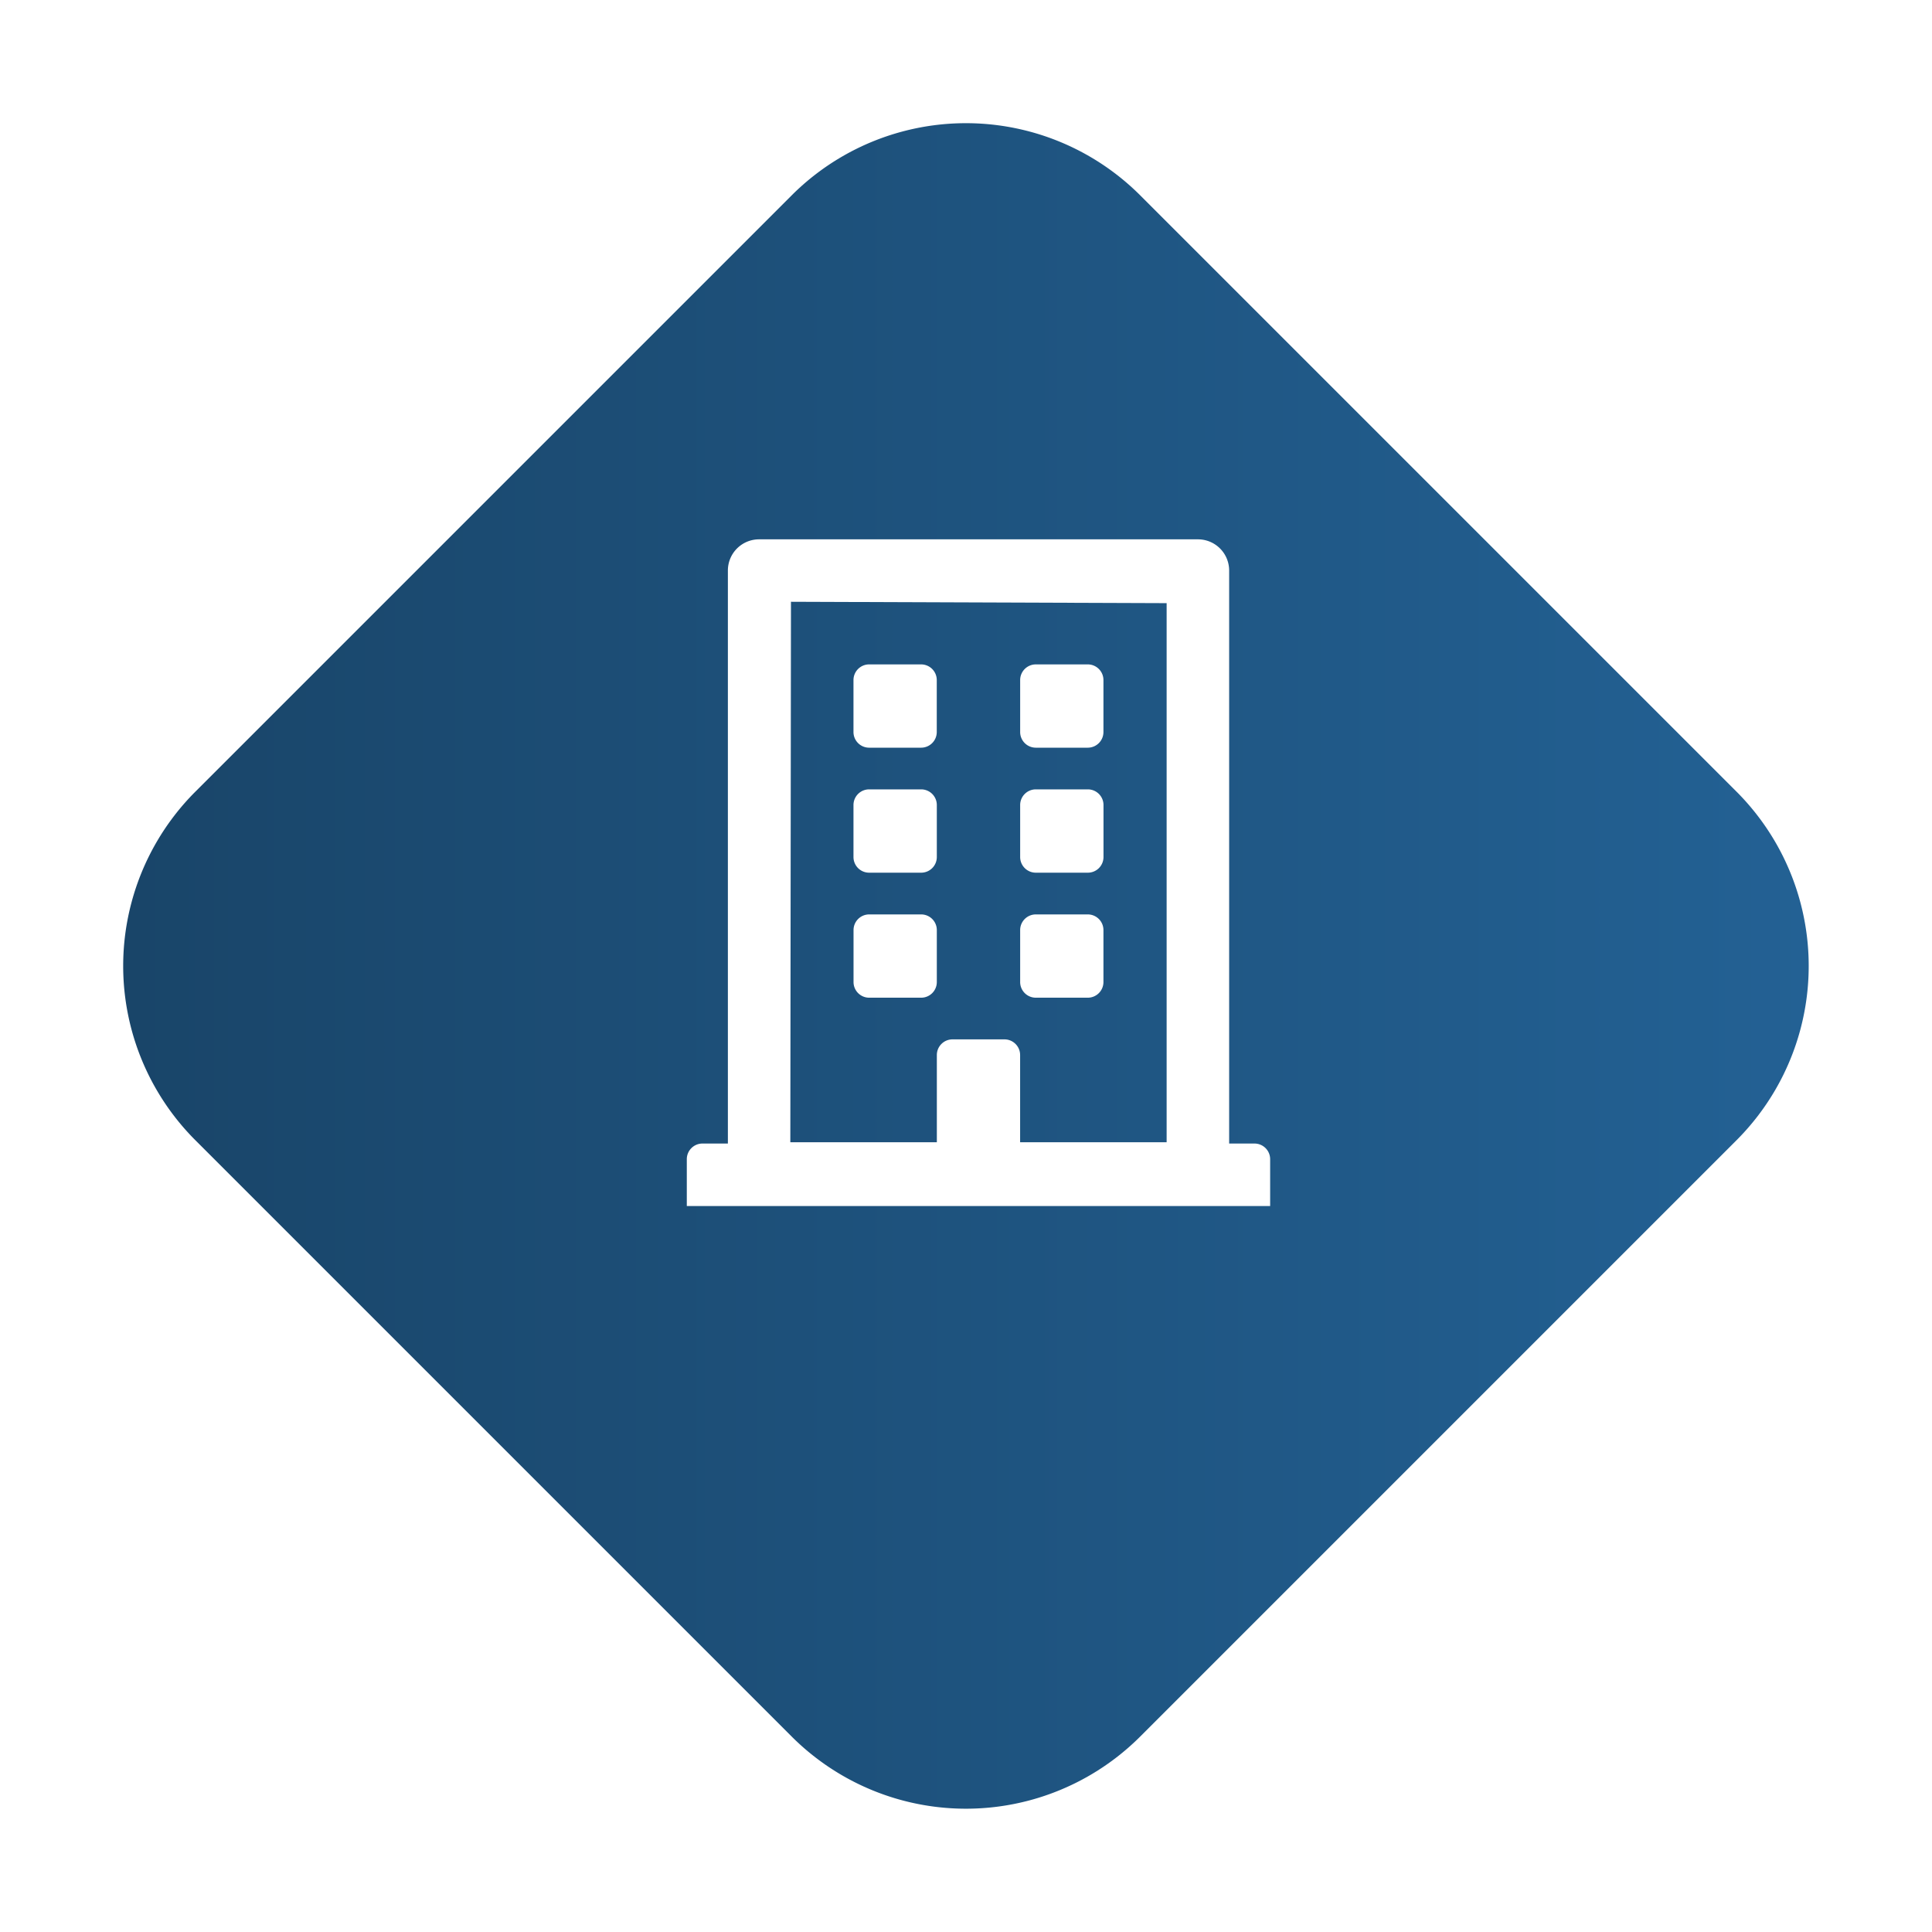<svg xmlns="http://www.w3.org/2000/svg" xmlns:xlink="http://www.w3.org/1999/xlink" width="141.088" height="141.088" viewBox="0 0 141.088 141.088">
  <defs>
    <linearGradient id="linear-gradient" x1="0.5" x2="0.5" y2="1.712" gradientUnits="objectBoundingBox">
      <stop offset="0" stop-color="#236194"/>
      <stop offset="1" stop-color="#12314a"/>
    </linearGradient>
    <filter id="Path_11618" x="0" y="0" width="141.088" height="141.088" filterUnits="userSpaceOnUse">
      <feOffset dy="3" input="SourceAlpha"/>
      <feGaussianBlur stdDeviation="3" result="blur"/>
      <feFlood flood-opacity="0.161"/>
      <feComposite operator="in" in2="blur"/>
      <feComposite in="SourceGraphic"/>
    </filter>
  </defs>
  <g id="Group_2859" data-name="Group 2859" transform="translate(-407.956 -3166.456)">
    <g id="Component_47_2" data-name="Component 47 – 2" transform="translate(416.956 3172.456)">
      <g transform="matrix(1, 0, 0, 1, -9, -6)" filter="url(#Path_11618)">
        <path id="Path_11618-2" data-name="Path 11618" d="M56.272,12.728a18,18,0,0,1,25.456,0l43.544,43.544a18,18,0,0,1,0,25.456L81.728,125.272a18,18,0,0,1-25.456,0L12.728,81.728a18,18,0,0,1,0-25.456Z" transform="translate(139.54 -1.46) rotate(90)" fill="url(#linear-gradient)"/>
      </g>
    </g>
    <path id="building" d="M12.172,14.074v-3.8a1.144,1.144,0,0,1,1.141-1.141h3.8a1.144,1.144,0,0,1,1.141,1.141v3.8a1.144,1.144,0,0,1-1.141,1.141h-3.8A1.144,1.144,0,0,1,12.172,14.074Zm13.313,1.141h3.8a1.144,1.144,0,0,0,1.141-1.141v-3.8a1.144,1.144,0,0,0-1.141-1.141h-3.8a1.144,1.144,0,0,0-1.141,1.141v3.8A1.144,1.144,0,0,0,25.485,15.215ZM13.313,24.344h3.8A1.144,1.144,0,0,0,18.258,23.2V19.4a1.144,1.144,0,0,0-1.141-1.141h-3.8A1.144,1.144,0,0,0,12.172,19.4v3.8A1.144,1.144,0,0,0,13.313,24.344Zm12.172,0h3.8A1.144,1.144,0,0,0,30.43,23.2V19.4a1.144,1.144,0,0,0-1.141-1.141h-3.8A1.144,1.144,0,0,0,24.344,19.4v3.8A1.144,1.144,0,0,0,25.485,24.344Zm-7.227,7.988v-3.8a1.144,1.144,0,0,0-1.141-1.141h-3.8a1.144,1.144,0,0,0-1.141,1.141v3.8a1.144,1.144,0,0,0,1.141,1.141h3.8A1.144,1.144,0,0,0,18.258,32.332Zm7.227,1.141h3.8a1.144,1.144,0,0,0,1.141-1.141v-3.8a1.144,1.144,0,0,0-1.141-1.141h-3.8a1.144,1.144,0,0,0-1.141,1.141v3.8A1.144,1.144,0,0,0,25.485,33.473ZM42.6,45.264v3.423H0V45.264a1.144,1.144,0,0,1,1.141-1.141H3V2.282A2.277,2.277,0,0,1,5.278,0H37.324a2.277,2.277,0,0,1,2.282,2.282V44.123h1.854A1.144,1.144,0,0,1,42.6,45.264ZM7.56,44.028h10.7V37.657A1.144,1.144,0,0,1,19.4,36.516h3.8a1.144,1.144,0,0,1,1.141,1.141v6.371h10.7V4.66l-27.434-.1Z" transform="translate(458.111 3205.842)" fill="#fff"/>
  </g>
</svg>
